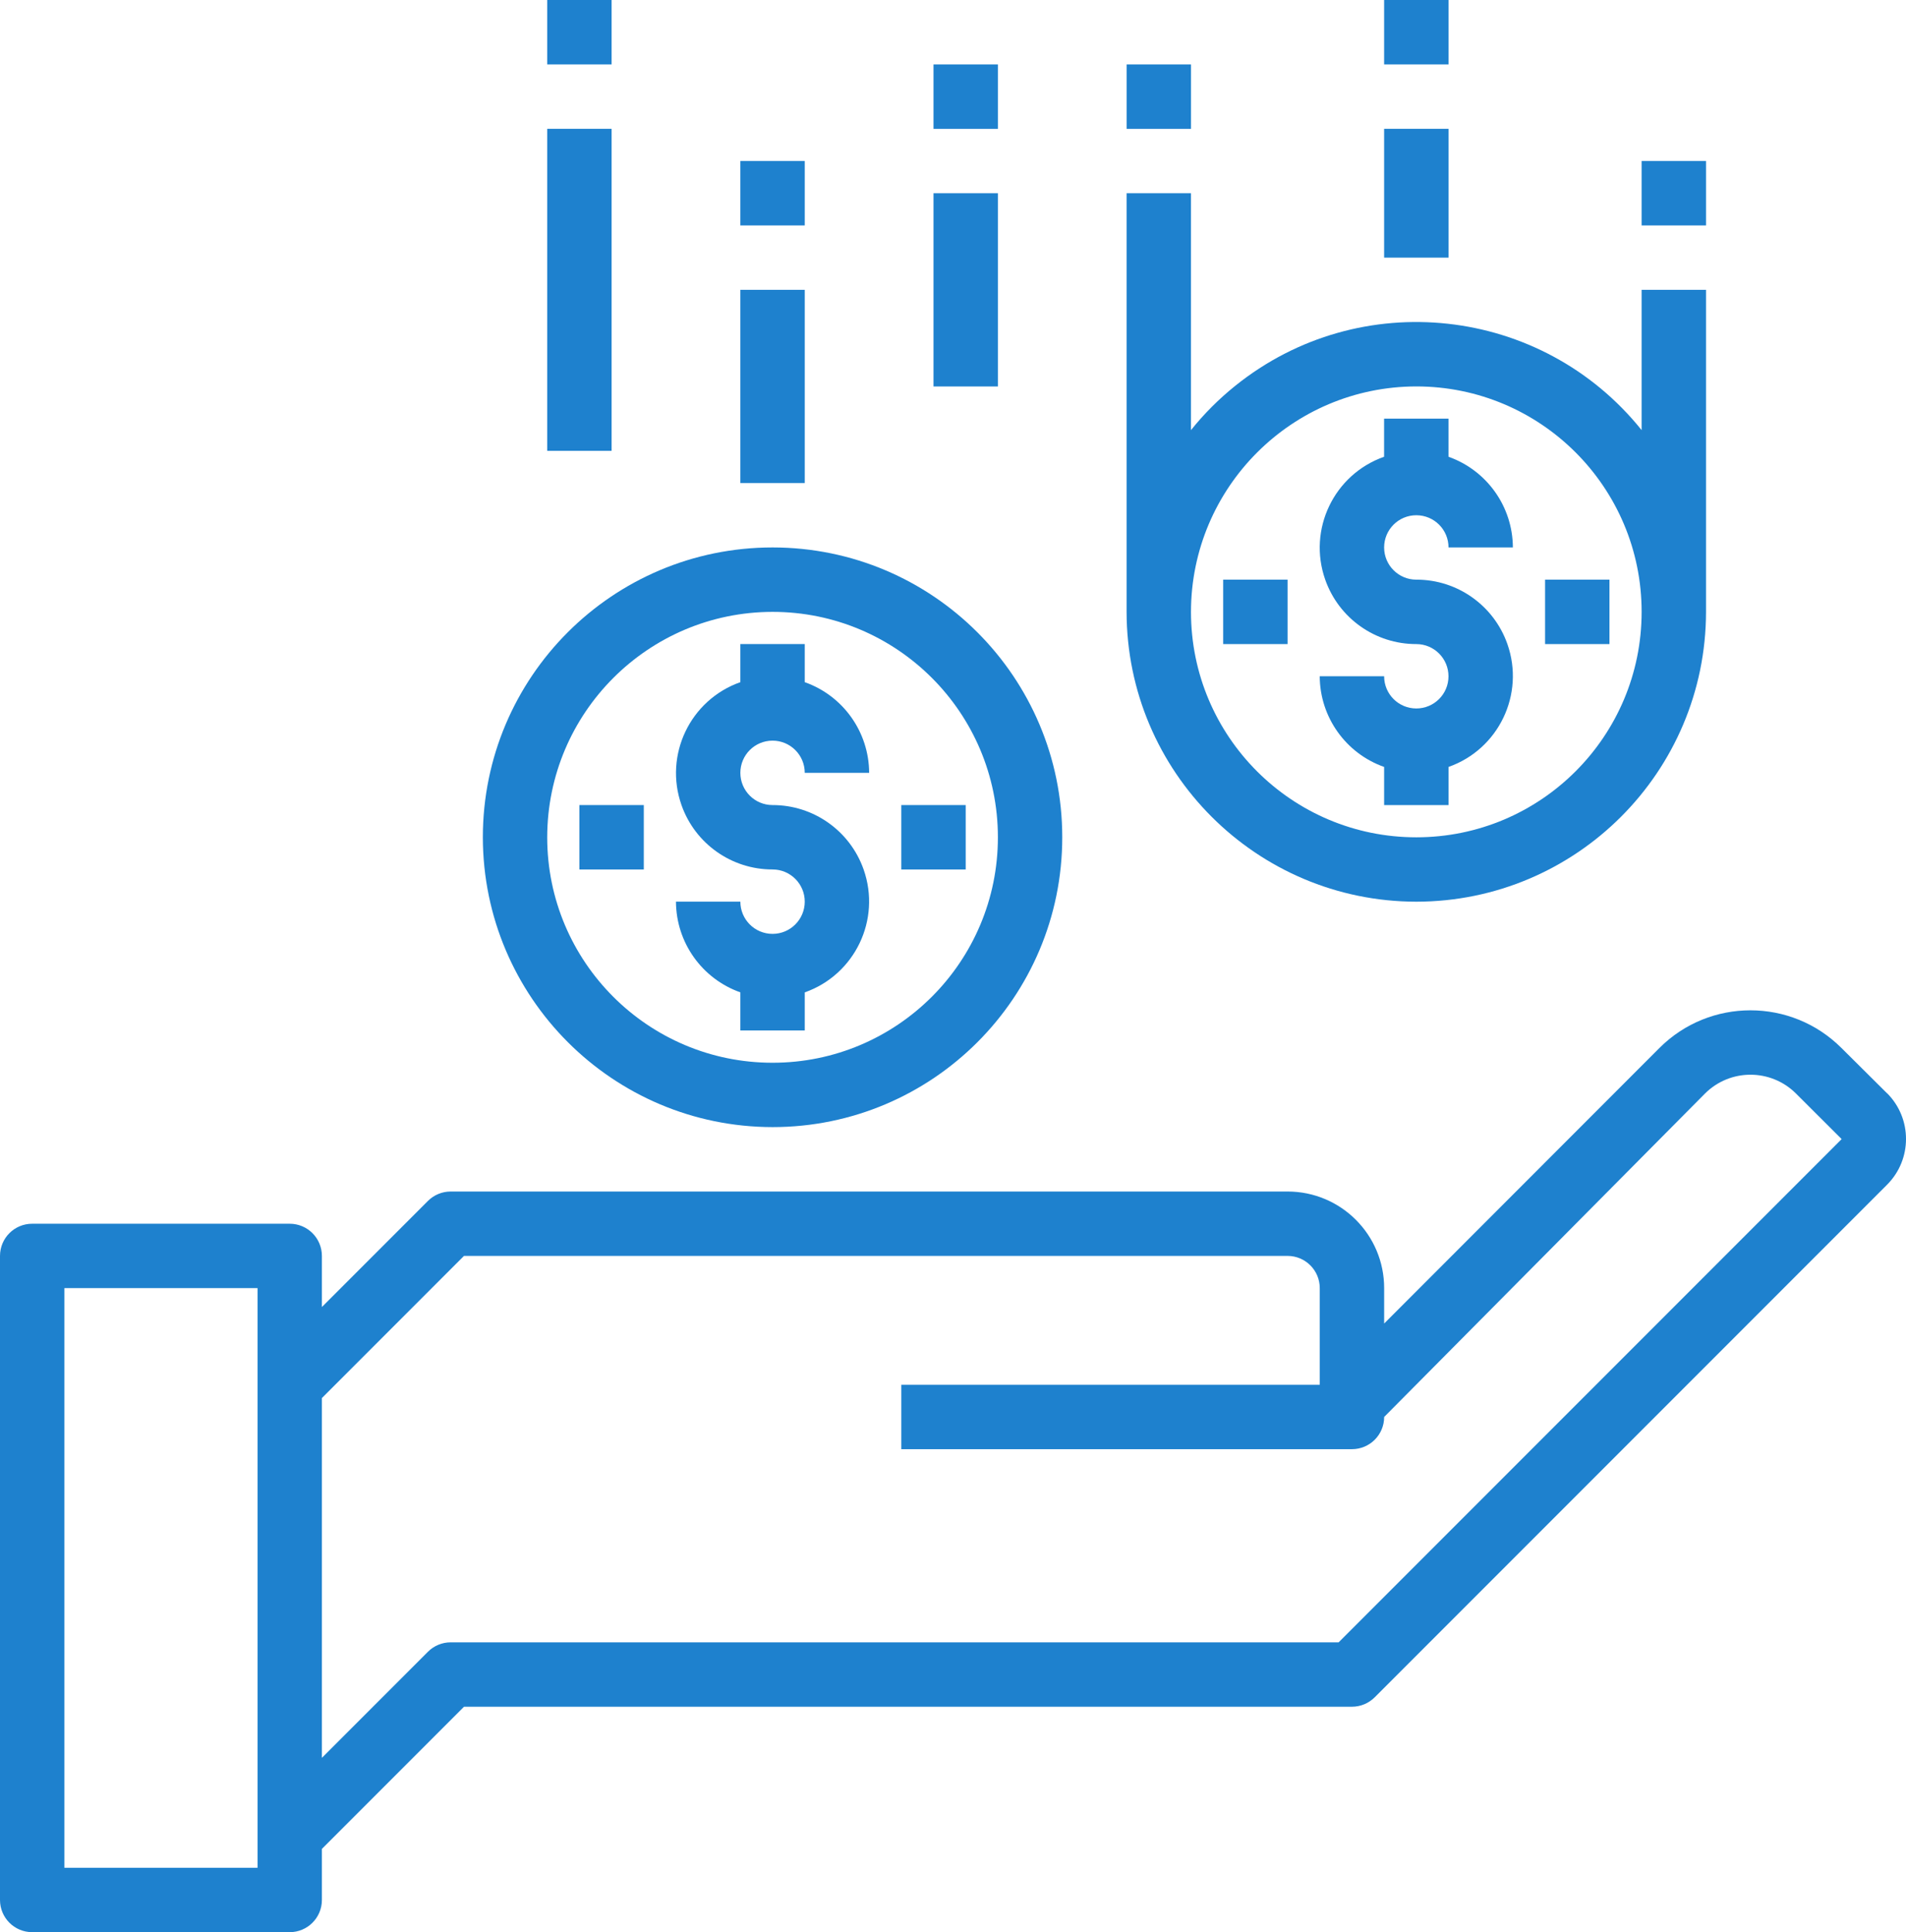 <?xml version="1.0" encoding="iso-8859-1"?>
<!-- Generator: Adobe Illustrator 22.1.0, SVG Export Plug-In . SVG Version: 6.00 Build 0)  -->
<svg version="1.1" id="Layer_1" xmlns="http://www.w3.org/2000/svg" xmlns:xlink="http://www.w3.org/1999/xlink" x="0px" y="0px"
	 viewBox="0 0 59.969 60.766" style="enable-background:new 0 0 59.969 60.766;" xml:space="preserve">
<path style="display:none;fill:#78B9EB;" d="M-145.513,277.365V107.034h-68.132v170.331H-145.513z"/>
<path style="display:none;fill:#78B9EB;" d="M50.37-3.683c0,37.629-30.503,68.132-68.132,68.132S-85.895,33.947-85.895-3.683
	s30.503-68.132,68.132-68.132S50.37-41.312,50.37-3.683z"/>
<path style="display:none;fill:#78B9EB;" d="M220.704-63.301c0,37.629-30.507,68.132-68.132,68.132
	c-37.629,0-68.136-30.503-68.136-68.132s30.507-68.132,68.136-68.132C190.197-131.433,220.704-100.93,220.704-63.301z"/>
<g>
	<path style="fill:#1E81CE;" d="M59.374,34.385l-1.436-1.426c-1.582-1.58-4.146-1.58-5.727,0l-8.661,8.666v-1.114
		c0-1.678-1.36-3.038-3.039-3.038H14.179c-0.269,0-0.526,0.107-0.716,0.297l-3.335,3.335v-1.606c0-0.56-0.453-1.013-1.013-1.013
		H1.013C0.453,38.485,0,38.939,0,39.498v20.255c0,0.56,0.453,1.013,1.013,1.013h8.102c0.559,0,1.013-0.453,1.013-1.013v-1.606
		l4.471-4.471h27.938c0.269,0,0.526-0.107,0.716-0.297l16.123-16.123c0.791-0.794,0.791-2.078,0-2.873H59.374z M8.102,58.741H2.026
		v-18.23h6.077V58.741z M42.117,51.651H14.179c-0.269,0-0.526,0.107-0.716,0.297l-3.335,3.335V43.968l4.47-4.47h25.913
		c0.559,0,1.013,0.453,1.013,1.013v3.039H28.358v2.026h14.179c0.56,0,1.013-0.453,1.013-1.013l10.094-10.171
		c0.791-0.79,2.073-0.79,2.864,0l1.436,1.432L42.117,51.651z"/>
	<path style="fill:#1E81CE;" d="M24.307,29.37c-0.56,0-1.013-0.453-1.013-1.013h-2.026c0.006,1.283,0.816,2.424,2.026,2.852v1.199
		h2.026V31.21c1.579-0.556,2.408-2.287,1.852-3.866c-0.428-1.215-1.577-2.027-2.865-2.025c-0.56,0-1.013-0.453-1.013-1.013
		c0-0.56,0.453-1.013,1.013-1.013c0.559,0,1.013,0.453,1.013,1.013h2.026c-0.005-1.283-0.816-2.425-2.026-2.852v-1.199h-2.026v1.199
		c-1.579,0.556-2.408,2.287-1.852,3.866c0.428,1.215,1.577,2.026,2.865,2.024c0.559,0,1.013,0.453,1.013,1.013
		C25.319,28.917,24.866,29.37,24.307,29.37z"/>
	<path style="fill:#1E81CE;" d="M24.307,35.447c5.034,0,9.115-4.081,9.115-9.115c0-5.034-4.081-9.115-9.115-9.115
		c-5.034,0-9.115,4.081-9.115,9.115C15.198,31.364,19.275,35.441,24.307,35.447z M24.307,19.243c3.915,0,7.09,3.174,7.09,7.09
		c0,3.915-3.174,7.09-7.09,7.09c-3.916,0-7.09-3.174-7.09-7.09C17.222,22.419,20.393,19.247,24.307,19.243z"/>
	<path style="fill:#1E81CE;" d="M28.358,25.319h2.026v2.026h-2.026V25.319z"/>
	<path style="fill:#1E81CE;" d="M18.23,25.319h2.026v2.026H18.23V25.319z"/>
	<path style="fill:#1E81CE;" d="M44.562,22.281c-0.56,0-1.013-0.453-1.013-1.013h-2.026c0.005,1.283,0.816,2.424,2.026,2.852v1.199
		h2.026V24.12c1.579-0.556,2.408-2.287,1.852-3.866c-0.428-1.215-1.577-2.027-2.865-2.024c-0.559,0-1.013-0.454-1.013-1.013
		c0-0.56,0.453-1.013,1.013-1.013c0.56,0,1.013,0.453,1.013,1.013H47.6c-0.005-1.283-0.816-2.424-2.026-2.852v-1.199h-2.026v1.199
		c-1.579,0.556-2.408,2.287-1.852,3.866c0.428,1.215,1.577,2.027,2.865,2.025c0.559,0,1.013,0.453,1.013,1.013
		C45.575,21.828,45.121,22.281,44.562,22.281z"/>
	<path style="fill:#1E81CE;" d="M44.562,28.358c5.032-0.006,9.109-4.083,9.115-9.115V9.115h-2.026v4.412
		c-3.144-3.916-8.867-4.541-12.783-1.396c-0.515,0.413-0.983,0.881-1.396,1.396v-7.45h-2.026v13.166
		C35.453,24.274,39.531,28.352,44.562,28.358z M44.562,12.153c3.915,0,7.089,3.174,7.089,7.09c0,3.916-3.174,7.09-7.089,7.09
		c-3.916,0-7.09-3.174-7.09-7.09C37.477,15.329,40.649,12.158,44.562,12.153z"/>
	<path style="fill:#1E81CE;" d="M48.613,18.23h2.026v2.026h-2.026V18.23z"/>
	<path style="fill:#1E81CE;" d="M38.485,18.23h2.026v2.026h-2.026V18.23z"/>
	<path style="fill:#1E81CE;" d="M17.217,4.051h2.026v10.128h-2.026V4.051z"/>
	<path style="fill:#1E81CE;" d="M17.217,0h2.026v2.026h-2.026V0z"/>
	<path style="fill:#1E81CE;" d="M23.294,9.115h2.026v6.077h-2.026V9.115z"/>
	<path style="fill:#1E81CE;" d="M23.294,5.064h2.026V7.09h-2.026V5.064z"/>
	<path style="fill:#1E81CE;" d="M29.371,6.077h2.026v6.077h-2.026V6.077z"/>
	<path style="fill:#1E81CE;" d="M29.371,2.026h2.026v2.026h-2.026V2.026z"/>
	<path style="fill:#1E81CE;" d="M35.447,2.026h2.026v2.026h-2.026V2.026z"/>
	<path style="fill:#1E81CE;" d="M43.549,0h2.026v2.026h-2.026V0z"/>
	<path style="fill:#1E81CE;" d="M43.549,4.051h2.026v4.051h-2.026V4.051z"/>
	<path style="fill:#1E81CE;" d="M51.651,5.064h2.026V7.09h-2.026V5.064z"/>
</g>
</svg>
